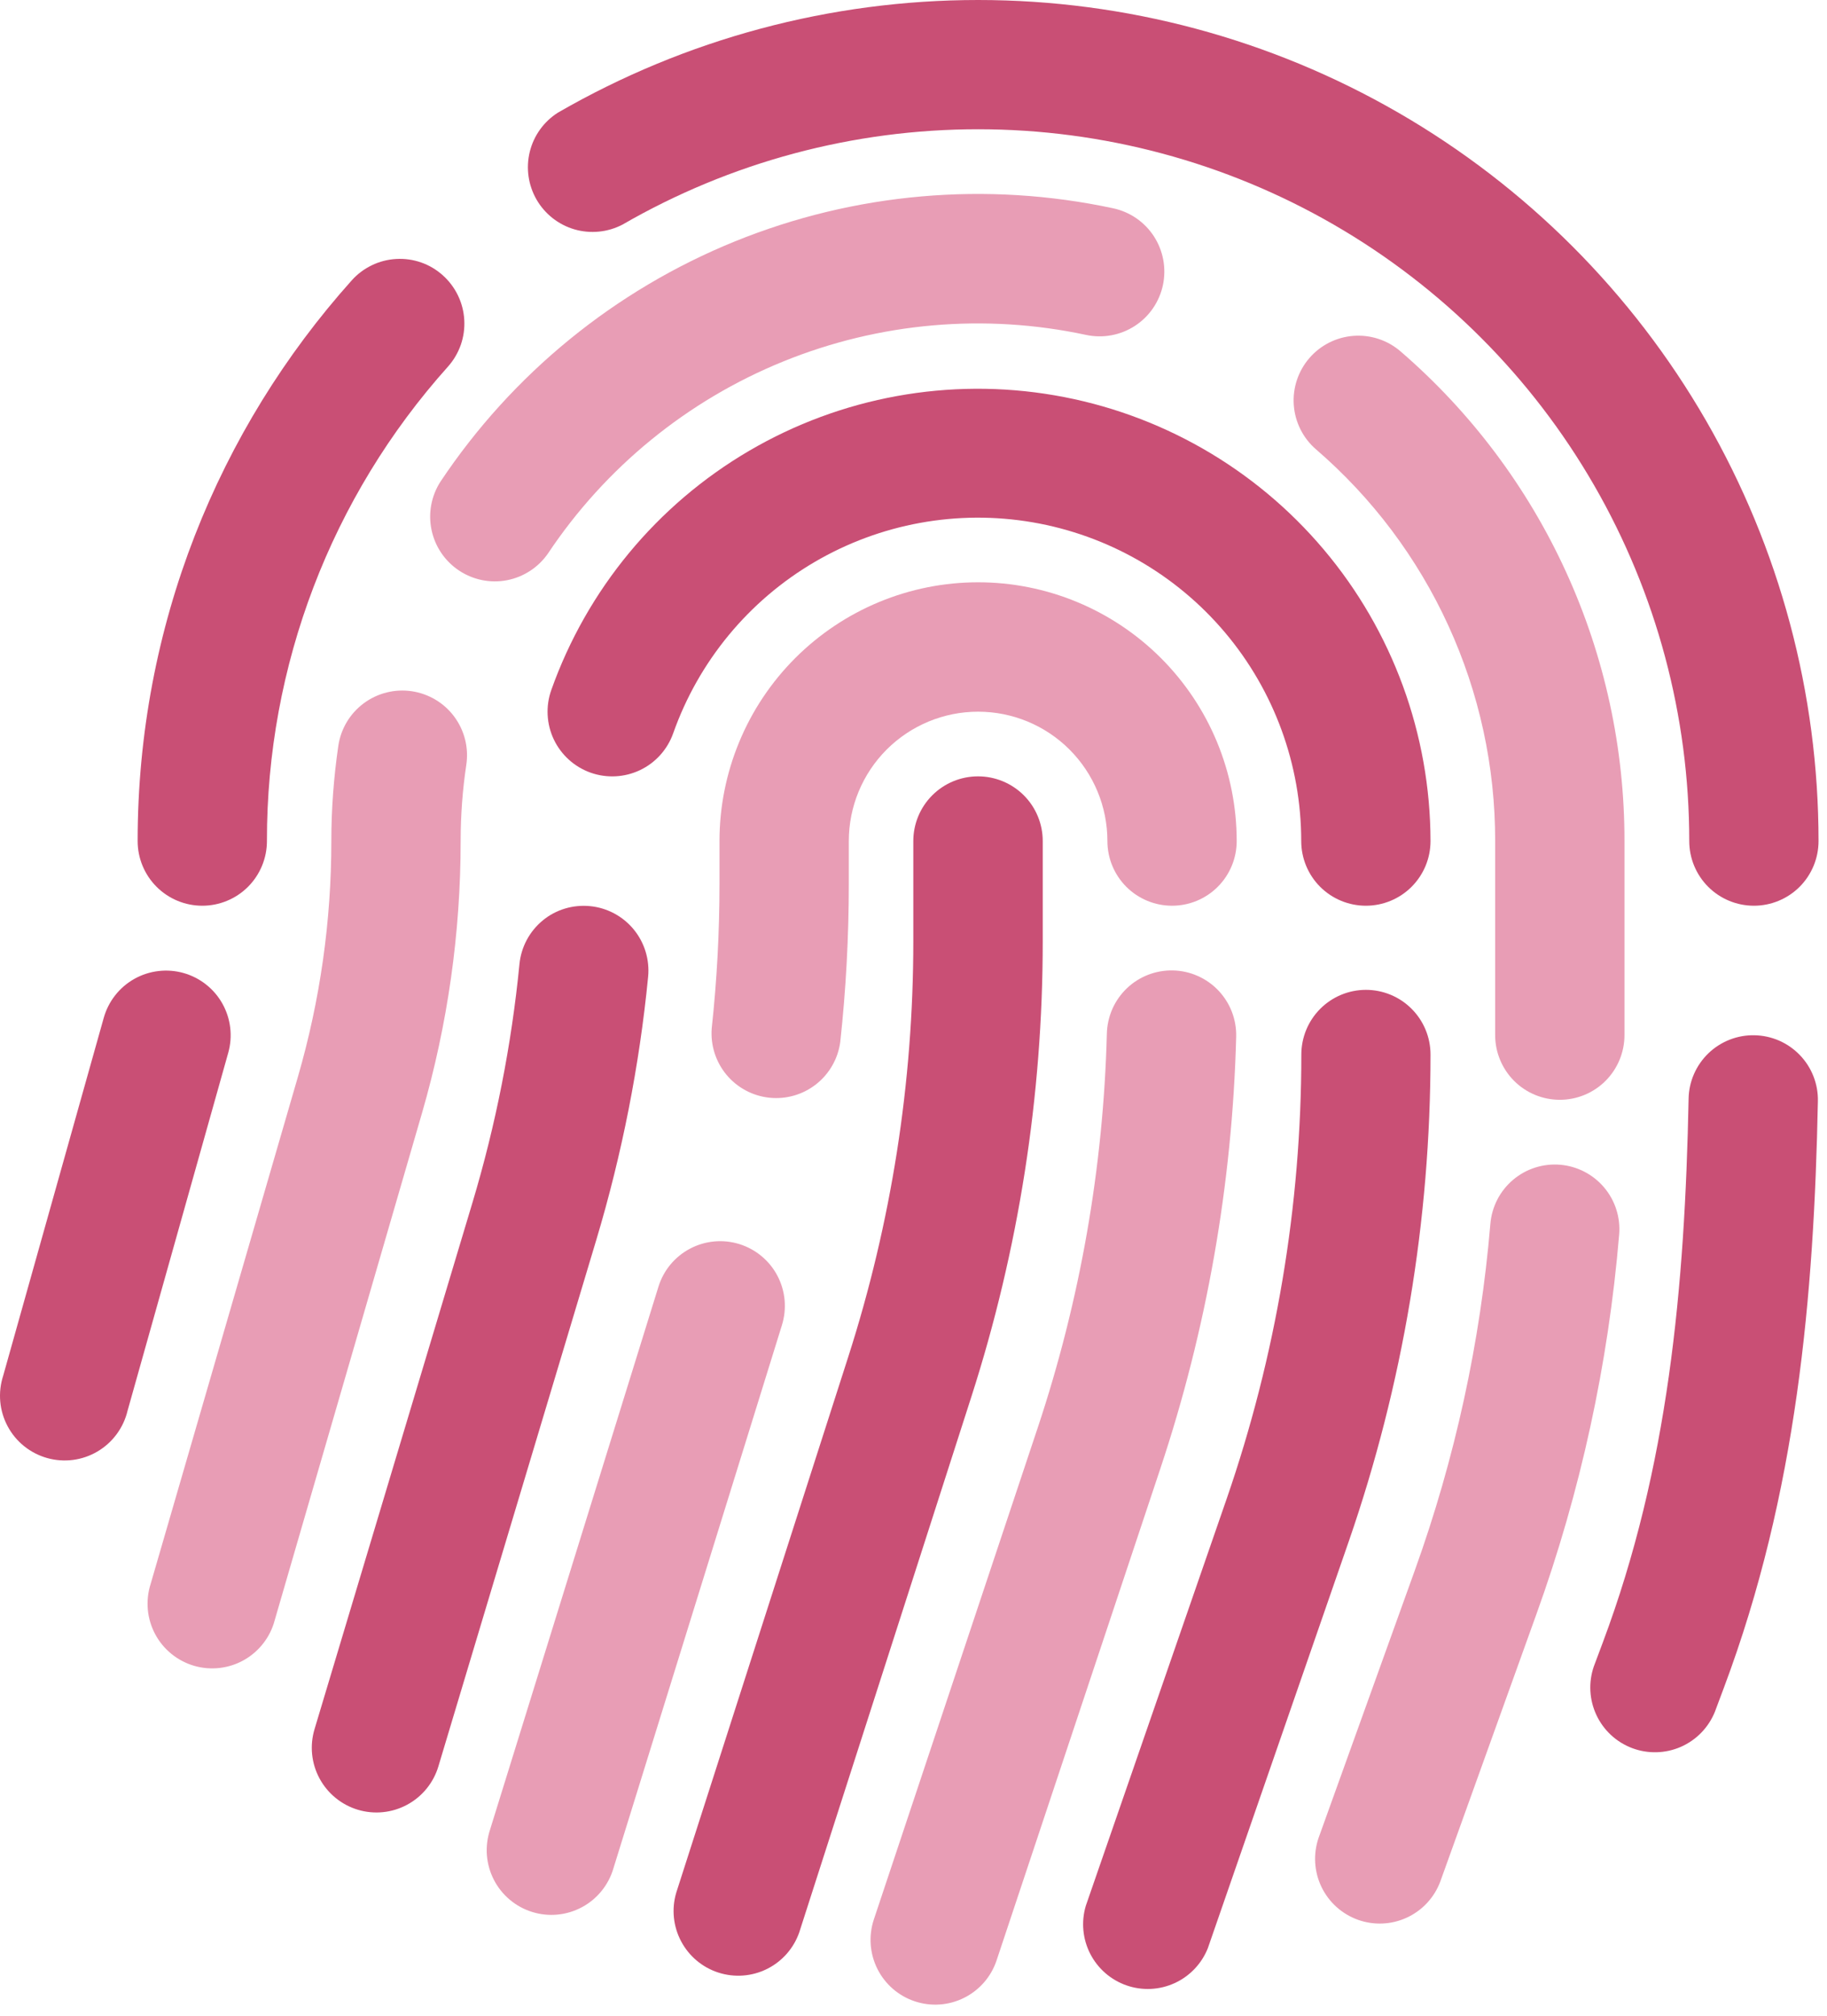<svg width="68" height="75" viewBox="0 0 68 75" fill="none" xmlns="http://www.w3.org/2000/svg">
<path d="M36.404 28.879C37.042 28.879 37.654 29.133 38.106 29.584C38.557 30.035 38.81 30.647 38.81 31.285V35.02C38.81 40.769 37.914 46.482 36.154 51.955L29.748 71.879C29.542 72.471 29.112 72.959 28.55 73.239C27.989 73.519 27.34 73.568 26.743 73.377C26.145 73.186 25.646 72.768 25.352 72.214C25.057 71.66 24.991 71.013 25.167 70.411L31.568 50.482C33.174 45.485 33.993 40.269 33.993 35.02V31.285C33.993 30.647 34.247 30.035 34.698 29.584C35.149 29.133 35.761 28.879 36.399 28.879H36.404Z" fill="#C94F75"/>
<path d="M26.779 31.285C26.779 30.021 27.028 28.77 27.512 27.602C27.995 26.434 28.704 25.373 29.598 24.479C30.492 23.586 31.553 22.877 32.721 22.393C33.889 21.909 35.14 21.66 36.404 21.66C37.668 21.66 38.92 21.909 40.087 22.393C41.255 22.877 42.316 23.586 43.21 24.479C44.104 25.373 44.813 26.434 45.297 27.602C45.78 28.77 46.029 30.021 46.029 31.285C46.029 31.924 45.776 32.535 45.324 32.987C44.873 33.438 44.261 33.691 43.623 33.691C42.985 33.691 42.373 33.438 41.921 32.987C41.47 32.535 41.217 31.924 41.217 31.285C41.217 30.009 40.71 28.785 39.807 27.882C38.905 26.98 37.681 26.473 36.404 26.473C35.128 26.473 33.904 26.98 33.001 27.882C32.099 28.785 31.592 30.009 31.592 31.285V32.883C31.592 34.851 31.486 36.81 31.274 38.759C31.191 39.38 30.868 39.945 30.375 40.332C29.882 40.719 29.257 40.899 28.634 40.832C28.011 40.766 27.438 40.459 27.037 39.976C26.637 39.494 26.441 38.874 26.49 38.249C26.683 36.468 26.779 34.678 26.779 32.883V31.285ZM43.666 36.098C43.982 36.106 44.294 36.176 44.582 36.305C44.871 36.433 45.132 36.617 45.35 36.847C45.567 37.076 45.738 37.346 45.851 37.641C45.964 37.936 46.018 38.251 46.01 38.567C45.867 44.033 44.915 49.448 43.185 54.636L37.092 72.923C36.89 73.529 36.455 74.029 35.884 74.314C35.313 74.6 34.652 74.646 34.046 74.444C33.44 74.242 32.94 73.807 32.655 73.236C32.37 72.664 32.323 72.003 32.525 71.397L38.623 53.11C40.201 48.374 41.068 43.431 41.197 38.441C41.206 38.125 41.276 37.814 41.404 37.525C41.533 37.236 41.717 36.976 41.946 36.758C42.175 36.54 42.445 36.37 42.74 36.257C43.036 36.144 43.35 36.09 43.666 36.098ZM27.515 46.276C27.818 46.37 28.099 46.522 28.342 46.724C28.585 46.925 28.787 47.173 28.934 47.453C29.082 47.733 29.172 48.039 29.202 48.354C29.231 48.669 29.197 48.987 29.104 49.289L22.833 69.492C22.744 69.799 22.595 70.085 22.394 70.334C22.193 70.583 21.945 70.79 21.663 70.941C21.381 71.093 21.073 71.187 20.754 71.218C20.436 71.249 20.114 71.216 19.809 71.121C19.504 71.027 19.22 70.872 18.975 70.666C18.73 70.461 18.528 70.209 18.382 69.924C18.236 69.64 18.147 69.329 18.122 69.01C18.098 68.692 18.137 68.371 18.237 68.067L24.508 47.859C24.697 47.251 25.12 46.743 25.684 46.446C26.248 46.149 26.907 46.088 27.515 46.276Z" fill="#E89DB5"/>
<path d="M20.518 25.669C21.847 21.928 24.455 18.776 27.881 16.77C31.307 14.764 35.331 14.032 39.244 14.704C43.157 15.375 46.708 17.407 49.269 20.441C51.83 23.474 53.237 27.315 53.243 31.285C53.243 31.924 52.99 32.535 52.538 32.987C52.087 33.438 51.475 33.691 50.837 33.691C50.199 33.691 49.587 33.438 49.135 32.987C48.684 32.535 48.431 31.924 48.431 31.285C48.43 28.447 47.426 25.701 45.597 23.531C43.768 21.362 41.23 19.909 38.433 19.429C35.636 18.949 32.759 19.474 30.311 20.91C27.864 22.346 26.002 24.601 25.056 27.276C24.843 27.878 24.4 28.371 23.823 28.646C23.247 28.92 22.585 28.955 21.983 28.742C21.382 28.529 20.889 28.085 20.614 27.509C20.34 26.933 20.305 26.271 20.518 25.669ZM21.962 33.706C22.597 33.768 23.181 34.08 23.586 34.572C23.991 35.065 24.184 35.699 24.123 36.334C23.798 39.646 23.153 42.919 22.198 46.108L16.317 65.704C16.134 66.316 15.715 66.829 15.153 67.132C14.591 67.435 13.932 67.502 13.321 67.319C12.71 67.136 12.196 66.717 11.893 66.155C11.59 65.594 11.523 64.934 11.706 64.323L17.587 44.727C18.454 41.835 19.039 38.866 19.334 35.862C19.396 35.227 19.708 34.643 20.201 34.238C20.693 33.832 21.327 33.644 21.962 33.706ZM50.837 36.82C51.475 36.82 52.087 37.073 52.538 37.524C52.99 37.976 53.243 38.588 53.243 39.226C53.243 45.386 52.218 51.507 50.202 57.331L44.956 72.466C44.727 73.042 44.285 73.508 43.722 73.766C43.159 74.025 42.517 74.056 41.931 73.853C41.346 73.65 40.861 73.229 40.578 72.677C40.295 72.126 40.236 71.486 40.413 70.892L45.654 55.757C47.492 50.439 48.435 44.852 48.435 39.226C48.435 38.588 48.689 37.976 49.14 37.524C49.591 37.073 50.203 36.82 50.842 36.82H50.837Z" fill="#C94F75"/>
<path d="M16.394 17.916C19.067 13.908 22.884 10.795 27.347 8.982C31.811 7.169 36.717 6.739 41.428 7.747C41.738 7.813 42.031 7.939 42.292 8.118C42.553 8.297 42.775 8.526 42.948 8.791C43.12 9.056 43.238 9.353 43.296 9.664C43.353 9.975 43.349 10.294 43.284 10.604C43.218 10.913 43.092 11.206 42.913 11.467C42.734 11.728 42.505 11.95 42.24 12.123C41.974 12.295 41.678 12.413 41.367 12.471C41.056 12.529 40.737 12.524 40.427 12.459C36.657 11.65 32.731 11.993 29.159 13.443C25.586 14.893 22.532 17.384 20.393 20.592C20.033 21.11 19.484 21.466 18.864 21.584C18.244 21.701 17.603 21.57 17.079 21.219C16.554 20.868 16.189 20.326 16.061 19.708C15.932 19.09 16.052 18.447 16.394 17.916ZM48.734 13.32C49.151 12.837 49.742 12.54 50.378 12.493C51.015 12.446 51.643 12.653 52.127 13.07C54.745 15.327 56.846 18.123 58.284 21.267C59.723 24.411 60.466 27.828 60.462 31.285V38.504C60.462 39.142 60.208 39.754 59.757 40.206C59.306 40.657 58.694 40.91 58.056 40.91C57.417 40.91 56.805 40.657 56.354 40.206C55.903 39.754 55.649 39.142 55.649 38.504V31.285C55.653 28.519 55.059 25.785 53.907 23.27C52.756 20.755 51.075 18.518 48.979 16.713C48.497 16.296 48.2 15.704 48.154 15.067C48.108 14.431 48.317 13.803 48.734 13.32ZM15.325 25.712C15.638 25.758 15.939 25.866 16.211 26.028C16.482 26.19 16.719 26.404 16.907 26.658C17.096 26.912 17.233 27.201 17.31 27.507C17.387 27.814 17.403 28.133 17.356 28.446C17.217 29.37 17.145 30.323 17.145 31.285C17.145 34.702 16.663 38.105 15.71 41.392L10.224 60.271C10.142 60.581 9.999 60.871 9.802 61.125C9.606 61.379 9.361 61.591 9.082 61.749C8.803 61.907 8.495 62.007 8.176 62.044C7.858 62.081 7.535 62.054 7.227 61.965C6.919 61.875 6.632 61.725 6.383 61.523C6.133 61.321 5.927 61.071 5.776 60.788C5.625 60.505 5.532 60.195 5.502 59.876C5.473 59.556 5.507 59.234 5.604 58.928L11.09 40.049C11.916 37.201 12.334 34.25 12.332 31.285C12.332 30.082 12.424 28.898 12.592 27.743C12.638 27.43 12.745 27.13 12.907 26.858C13.069 26.587 13.284 26.35 13.538 26.161C13.791 25.973 14.08 25.836 14.387 25.759C14.694 25.682 15.012 25.666 15.325 25.712ZM58.07 43.326C58.706 43.38 59.294 43.684 59.705 44.171C60.117 44.659 60.318 45.289 60.264 45.925C59.86 50.737 58.83 55.483 57.184 60.045L53.604 69.997C53.381 70.588 52.934 71.067 52.361 71.331C51.788 71.596 51.134 71.624 50.54 71.411C49.946 71.197 49.459 70.759 49.185 70.19C48.911 69.622 48.872 68.968 49.075 68.37L52.661 58.408C54.156 54.254 55.101 49.921 55.471 45.521C55.525 44.885 55.829 44.297 56.316 43.886C56.804 43.474 57.434 43.273 58.07 43.326Z" fill="#E89DB5"/>
<path d="M20.764 4.191C25.519 1.445 30.914 -0 36.405 1.61256e-08C41.897 0 47.291 1.446 52.047 4.192C56.802 6.938 60.751 10.887 63.496 15.643C66.241 20.399 67.686 25.794 67.685 31.285C67.685 31.923 67.432 32.535 66.981 32.987C66.529 33.438 65.917 33.691 65.279 33.691C64.641 33.691 64.029 33.438 63.578 32.987C63.126 32.535 62.873 31.923 62.873 31.285C62.874 26.638 61.653 22.073 59.33 18.048C57.008 14.023 53.666 10.68 49.642 8.356C45.618 6.032 41.053 4.808 36.406 4.808C31.759 4.807 27.194 6.03 23.17 8.354C22.62 8.641 21.98 8.705 21.384 8.533C20.788 8.36 20.282 7.963 19.971 7.426C19.661 6.888 19.57 6.252 19.717 5.649C19.865 5.046 20.24 4.524 20.764 4.191ZM16.48 10.24C16.716 10.451 16.908 10.706 17.045 10.99C17.183 11.275 17.262 11.584 17.28 11.899C17.298 12.215 17.254 12.531 17.15 12.829C17.045 13.127 16.883 13.402 16.673 13.638C12.324 18.486 9.924 24.773 9.935 31.285C9.935 31.923 9.682 32.535 9.231 32.987C8.779 33.438 8.167 33.691 7.529 33.691C6.891 33.691 6.279 33.438 5.828 32.987C5.376 32.535 5.123 31.923 5.123 31.285C5.123 23.277 8.136 15.962 13.088 10.433C13.298 10.197 13.553 10.005 13.838 9.868C14.122 9.73 14.431 9.651 14.746 9.633C15.062 9.615 15.378 9.659 15.676 9.764C15.975 9.868 16.245 10.03 16.48 10.24ZM6.831 36.194C7.445 36.367 7.965 36.776 8.277 37.332C8.589 37.888 8.668 38.545 8.496 39.158L4.748 52.475C4.673 52.79 4.535 53.087 4.342 53.348C4.15 53.609 3.906 53.828 3.627 53.993C3.348 54.157 3.038 54.264 2.716 54.306C2.395 54.347 2.068 54.324 1.756 54.236C1.444 54.148 1.153 53.999 0.9 53.796C0.647 53.593 0.438 53.341 0.285 53.055C0.132 52.769 0.038 52.455 0.009 52.132C-0.019 51.809 0.018 51.484 0.118 51.175L3.862 37.859C3.948 37.555 4.092 37.27 4.288 37.022C4.483 36.773 4.726 36.566 5.002 36.411C5.277 36.257 5.581 36.158 5.895 36.121C6.209 36.083 6.527 36.108 6.831 36.194ZM65.303 38.509C65.619 38.515 65.931 38.584 66.221 38.71C66.51 38.837 66.772 39.02 66.991 39.248C67.21 39.475 67.382 39.744 67.497 40.039C67.612 40.333 67.668 40.647 67.661 40.963C67.517 48.177 66.886 55.521 64.163 62.778L63.826 63.678C63.59 64.259 63.137 64.725 62.562 64.978C61.988 65.229 61.338 65.247 60.751 65.027C60.164 64.807 59.686 64.366 59.419 63.798C59.152 63.231 59.117 62.582 59.321 61.989L59.658 61.089C62.093 54.592 62.709 47.903 62.849 40.867C62.855 40.551 62.923 40.239 63.05 39.95C63.177 39.66 63.36 39.398 63.587 39.179C63.815 38.96 64.084 38.788 64.379 38.673C64.673 38.558 64.987 38.502 65.303 38.509Z" fill="#C94F75"/>
</svg>
